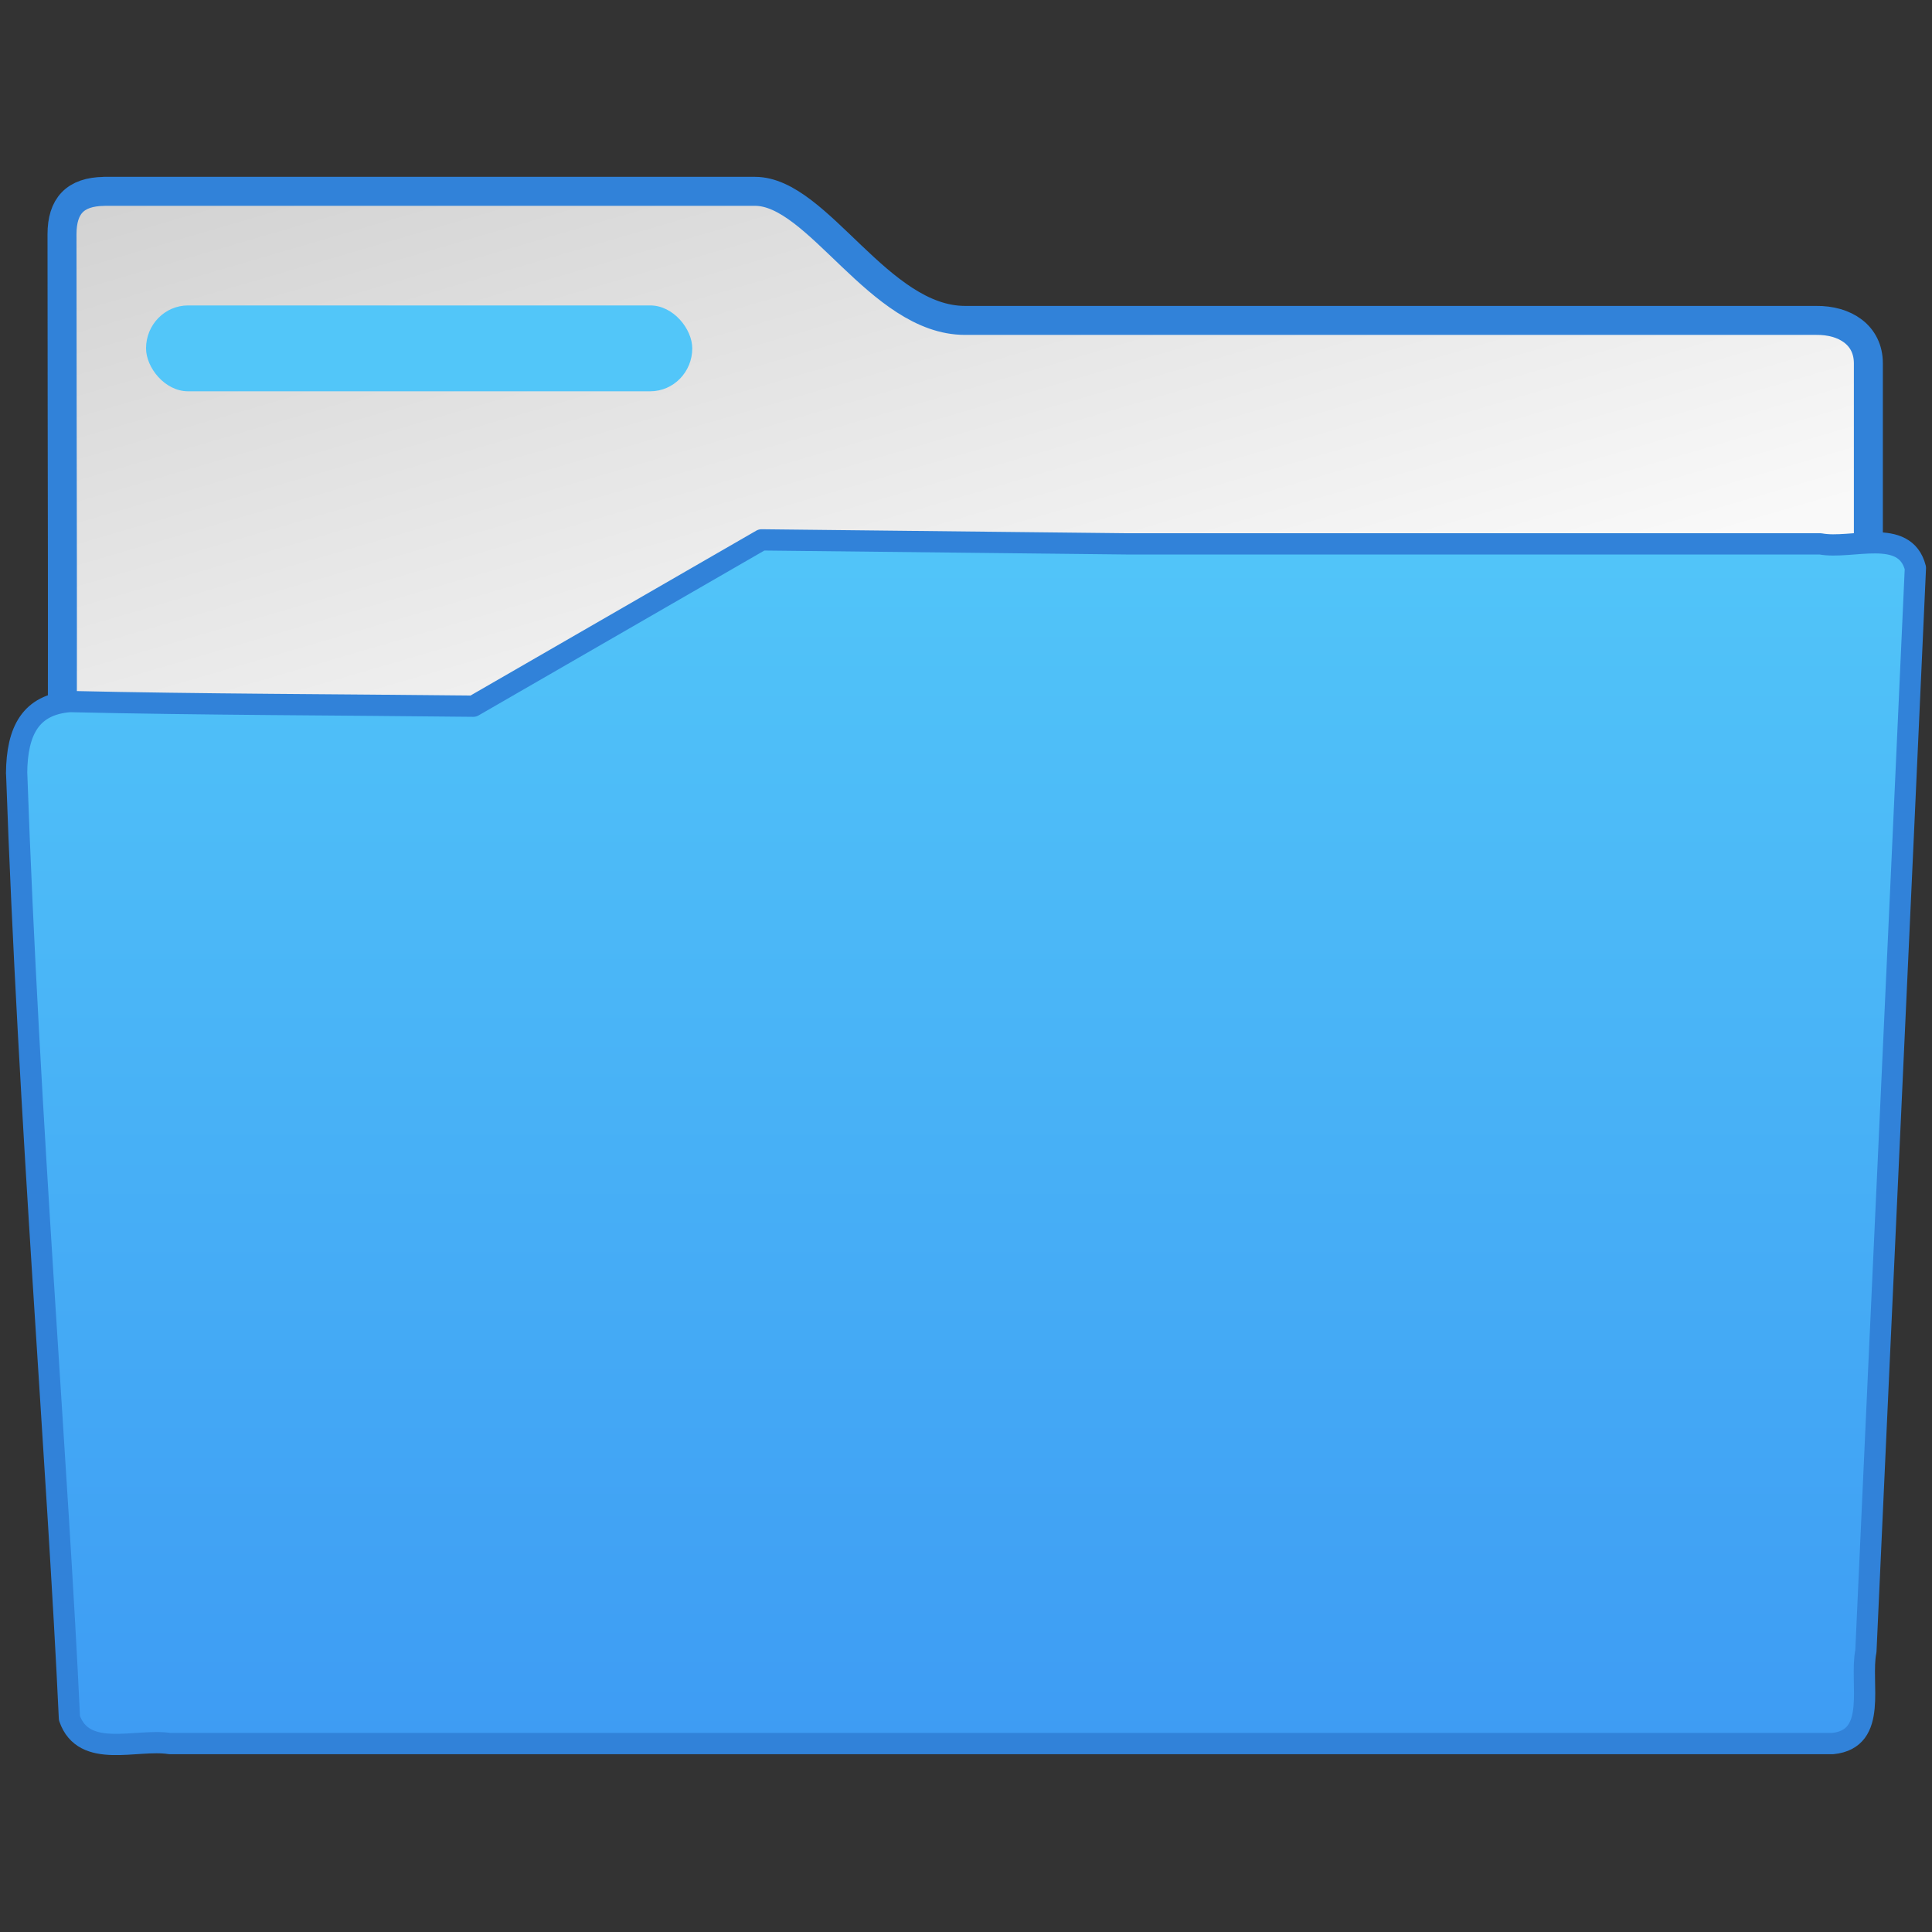 <?xml version="1.0" encoding="UTF-8" standalone="no"?>
<!-- Created with Inkscape (http://www.inkscape.org/) -->

<svg
   xmlns:dc="http://purl.org/dc/elements/1.1/"
   xmlns:cc="http://creativecommons.org/ns#"
   xmlns:rdf="http://www.w3.org/1999/02/22-rdf-syntax-ns#"
   xmlns:svg="http://www.w3.org/2000/svg"
   xmlns="http://www.w3.org/2000/svg"
   xmlns:xlink="http://www.w3.org/1999/xlink"
   xmlns:sodipodi="http://sodipodi.sourceforge.net/DTD/sodipodi-0.dtd"
   xmlns:inkscape="http://www.inkscape.org/namespaces/inkscape"
   width="32"
   version="1.1"
   height="32"
   viewBox="0 0 32 32"
   id="svg2"
   inkscape:version="0.91 r13725"
   sodipodi:docname="folder.svg">
  <rect x="0" y="0" width="32" height="32" fill="#333333" stroke="none"/>
  <sodipodi:namedview
     pagecolor="#ffffff"
     bordercolor="#666666"
     borderopacity="1"
     objecttolerance="10"
     gridtolerance="10"
     guidetolerance="10"
     inkscape:pageopacity="0"
     inkscape:pageshadow="2"
     inkscape:window-width="1366"
     inkscape:window-height="703"
     id="namedview17"
     showgrid="false"
     inkscape:zoom="10.429825"
     inkscape:cx="-11.939172"
     inkscape:cy="15.481738"
     inkscape:window-x="0"
     inkscape:window-y="0"
     inkscape:window-maximized="1"
     inkscape:current-layer="layer1"
     showguides="true"
     inkscape:guide-bbox="true">
    <sodipodi:guide
       position="53.153,-11.661"
       orientation="0,1"
       id="guide3350" />
  </sodipodi:namedview>
  <defs
     id="defs5455">
    <linearGradient
       id="linearGradient2446"
       y2="15.944"
       gradientUnits="userSpaceOnUse"
       x2="65.34"
       gradientTransform="matrix(0.697,0,0,0.711,346.341,512.789)"
       y1="45.114"
       x1="82.453">
      <stop
         id="stop3624"
         style="stop-color:#3182d9;stop-opacity:1"
         offset="0" />
      <stop
         id="stop3626"
         style="stop-color:#3182d9;stop-opacity:1"
         offset="1" />
    </linearGradient>
    <radialGradient
       id="radialGradient2455"
       gradientUnits="userSpaceOnUse"
       cy="-0.405"
       cx="-0.225"
       gradientTransform="matrix(-0.51,1.042,-0.776,-0.396,392.943,514.57)"
       r="21"
       fx="-0.225"
       fy="-0.405">
      <stop
         id="stop3486"
         style="stop-color:#3182d9;stop-opacity:1"
         offset="0" />
      <stop
         id="stop3488"
         style="stop-color:#3182d9;stop-opacity:1"
         offset="1" />
    </radialGradient>
    <linearGradient
       gradientTransform="matrix(0.254,0,0,0.26,384.257,466.274)"
       inkscape:collect="always"
       xlink:href="#linearGradient4293"
       id="linearGradient4299"
       x1="60"
       y1="306.65"
       x2="60"
       y2="222.65"
       gradientUnits="userSpaceOnUse" />
    <linearGradient
       inkscape:collect="always"
       id="linearGradient4293">
      <stop
         style="stop-color:#3c99f3;stop-opacity:1"
         offset="0"
         id="stop4295" />
      <stop
         style="stop-color:#52c6f9;stop-opacity:1"
         offset="1"
         id="stop4297" />
    </linearGradient>
    <linearGradient
       id="linearGradient2446-3"
       y2="15.944"
       gradientUnits="userSpaceOnUse"
       x2="65.34"
       gradientTransform="matrix(0.696,0,0,0.711,346.389,512.978)"
       y1="45.114"
       x1="82.453">
      <stop
         id="stop3624-6"
         style="stop-color:#3182d9;stop-opacity:1"
         offset="0" />
      <stop
         id="stop3626-7"
         style="stop-color:#3182d9;stop-opacity:1"
         offset="1" />
    </linearGradient>
    <linearGradient
       gradientTransform="matrix(0.254,0,0,0.26,384.223,466.207)"
       inkscape:collect="always"
       xlink:href="#linearGradient4231"
       id="linearGradient4237"
       x1="36"
       y1="186.65"
       x2="52"
       y2="242.65"
       gradientUnits="userSpaceOnUse" />
    <linearGradient
       inkscape:collect="always"
       id="linearGradient4231">
      <stop
         style="stop-color:#cccccc;stop-opacity:1"
         offset="0"
         id="stop4233" />
      <stop
         style="stop-color:#f9f9f9;stop-opacity:1"
         offset="1"
         id="stop4235" />
    </linearGradient>
    <radialGradient
       id="radialGradient2455-5"
       gradientUnits="userSpaceOnUse"
       cy="-0.405"
       cx="-0.225"
       gradientTransform="matrix(-0.51,1.041,-0.775,-0.396,392.948,514.757)"
       r="21"
       fx="-0.225"
       fy="-0.405">
      <stop
         id="stop3486-3"
         style="stop-color:#3182d9;stop-opacity:1"
         offset="0" />
      <stop
         id="stop3488-5"
         style="stop-color:#3182d9;stop-opacity:1"
         offset="1" />
    </radialGradient>
  </defs>
  <g
     inkscape:label="Capa 1"
     inkscape:groupmode="layer"
     id="layer1"
     transform="matrix(1 0 0 1 -384.571 -515.798)">
    <path
       inkscape:connector-curvature="0"
       id="path3468"
       style="fill:url(#linearGradient4237);fill-opacity:1;stroke:url(#radialGradient2455-5);stroke-width:0.48;stroke-linecap:round;stroke-linejoin:round;stroke-miterlimit:4;stroke-dasharray:none"
       d="m 386.294,518.968 c -0.48,0.006 -0.696,0.243 -0.696,0.711 0,3.92 0.018,6.924 -0.004,10.485 0.999,0 29.923,-2.629 29.923,-3.762 l 0,-4.586 c 0,-0.468 -0.386,-0.717 -0.866,-0.711 l -14.096,0 c -1.424,0 -2.435,-2.138 -3.479,-2.138 l -10.782,0 1.4e-4,0 z" />
    <rect
       id="rect3562"
       style="display:block;opacity:1;fill:#52c6f9;fill-opacity:1"
       rx="0.696"
       ry="0.711"
       height="1.422"
       width="9.047"
       y="520.857"
       x="386.99" />
    <path
       id="path3388"
       style="fill:url(#linearGradient4299);fill-opacity:1;stroke:url(#linearGradient2446-3);stroke-width:0.352;stroke-linecap:round;stroke-linejoin:round;stroke-miterlimit:4;stroke-dasharray:none"
       d="m 384.847,528.604 c 0.201,5.726 0.686,11.579 0.874,15.651 0.238,0.687 1.11,0.335 1.662,0.422 l 27.543,0 c 0.759,-0.076 0.443,-1.001 0.55,-1.53 0.273,-6.021 0.549,-11.92 0.82,-17.941 -0.175,-0.679 -1.057,-0.301 -1.575,-0.4 l -11.5,0 -6.036,-0.066 -4.775,2.755 c -2.211,-0.025 -4.505,-0.027 -6.685,-0.077 -0.64,0.052 -0.873,0.474 -0.879,1.187 z"
       inkscape:connector-curvature="0"
       sodipodi:nodetypes="cccccccccccc" />
  </g>
</svg>
